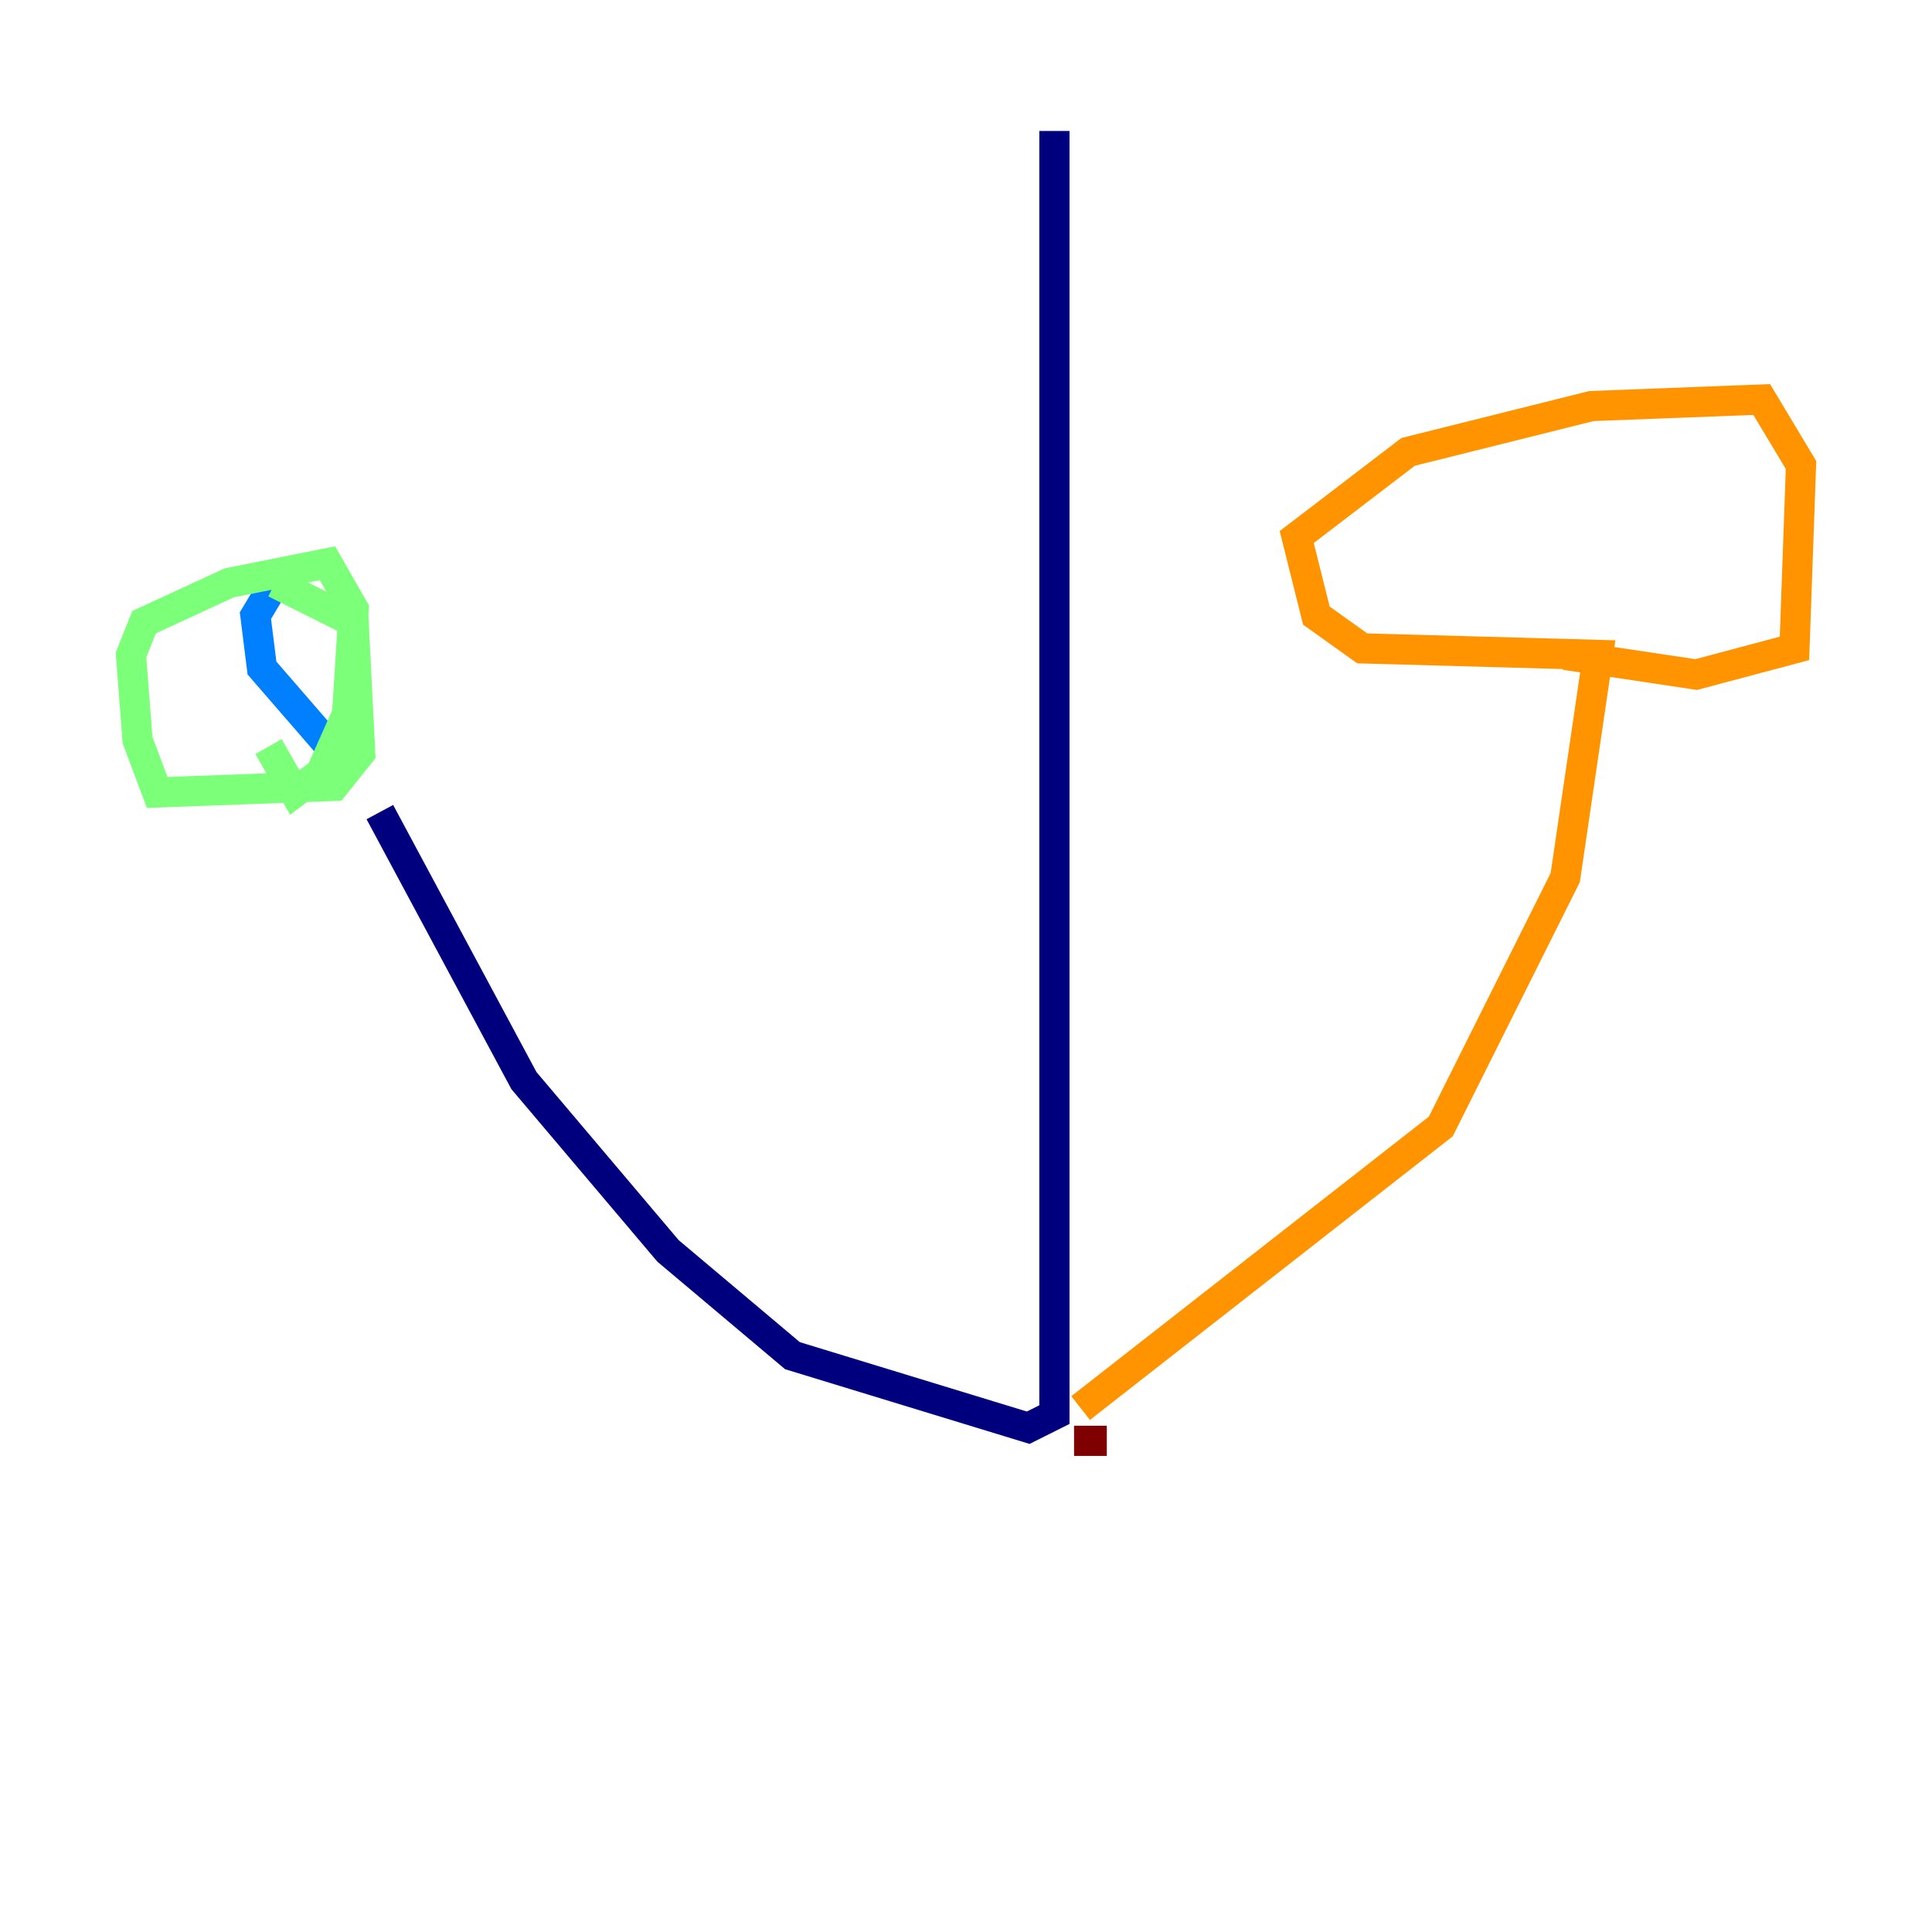 <?xml version="1.0" encoding="utf-8" ?>
<svg baseProfile="tiny" height="128" version="1.2" viewBox="0,0,128,128" width="128" xmlns="http://www.w3.org/2000/svg" xmlns:ev="http://www.w3.org/2001/xml-events" xmlns:xlink="http://www.w3.org/1999/xlink"><defs /><polyline fill="none" points="69.858,8.678 69.858,93.722 68.122,94.59 52.502,89.817 44.258,82.875 34.712,71.593 25.166,53.803" stroke="#00007f" stroke-width="2" /><polyline fill="none" points="22.997,50.766 17.356,44.258 16.922,40.786 18.224,38.617" stroke="#0080ff" stroke-width="2" /><polyline fill="none" points="18.224,38.617 23.43,41.22 23.864,49.898 22.129,52.068 10.414,52.502 9.112,49.031 8.678,43.39 9.546,41.22 15.186,38.617 21.695,37.315 23.43,40.352 22.997,47.295 21.261,51.2 19.525,52.502 17.79,49.464" stroke="#7cff79" stroke-width="2" /><polyline fill="none" points="71.593,93.288 95.458,74.63 103.702,58.142 105.871,43.39 90.251,42.956 87.214,40.786 85.912,35.58 93.288,29.939 105.437,26.902 116.719,26.468 119.322,30.807 118.888,42.956 112.38,44.691 103.702,43.39" stroke="#ff9400" stroke-width="2" /><polyline fill="none" points="71.159,95.458 73.329,95.458" stroke="#7f0000" stroke-width="2" /></svg>